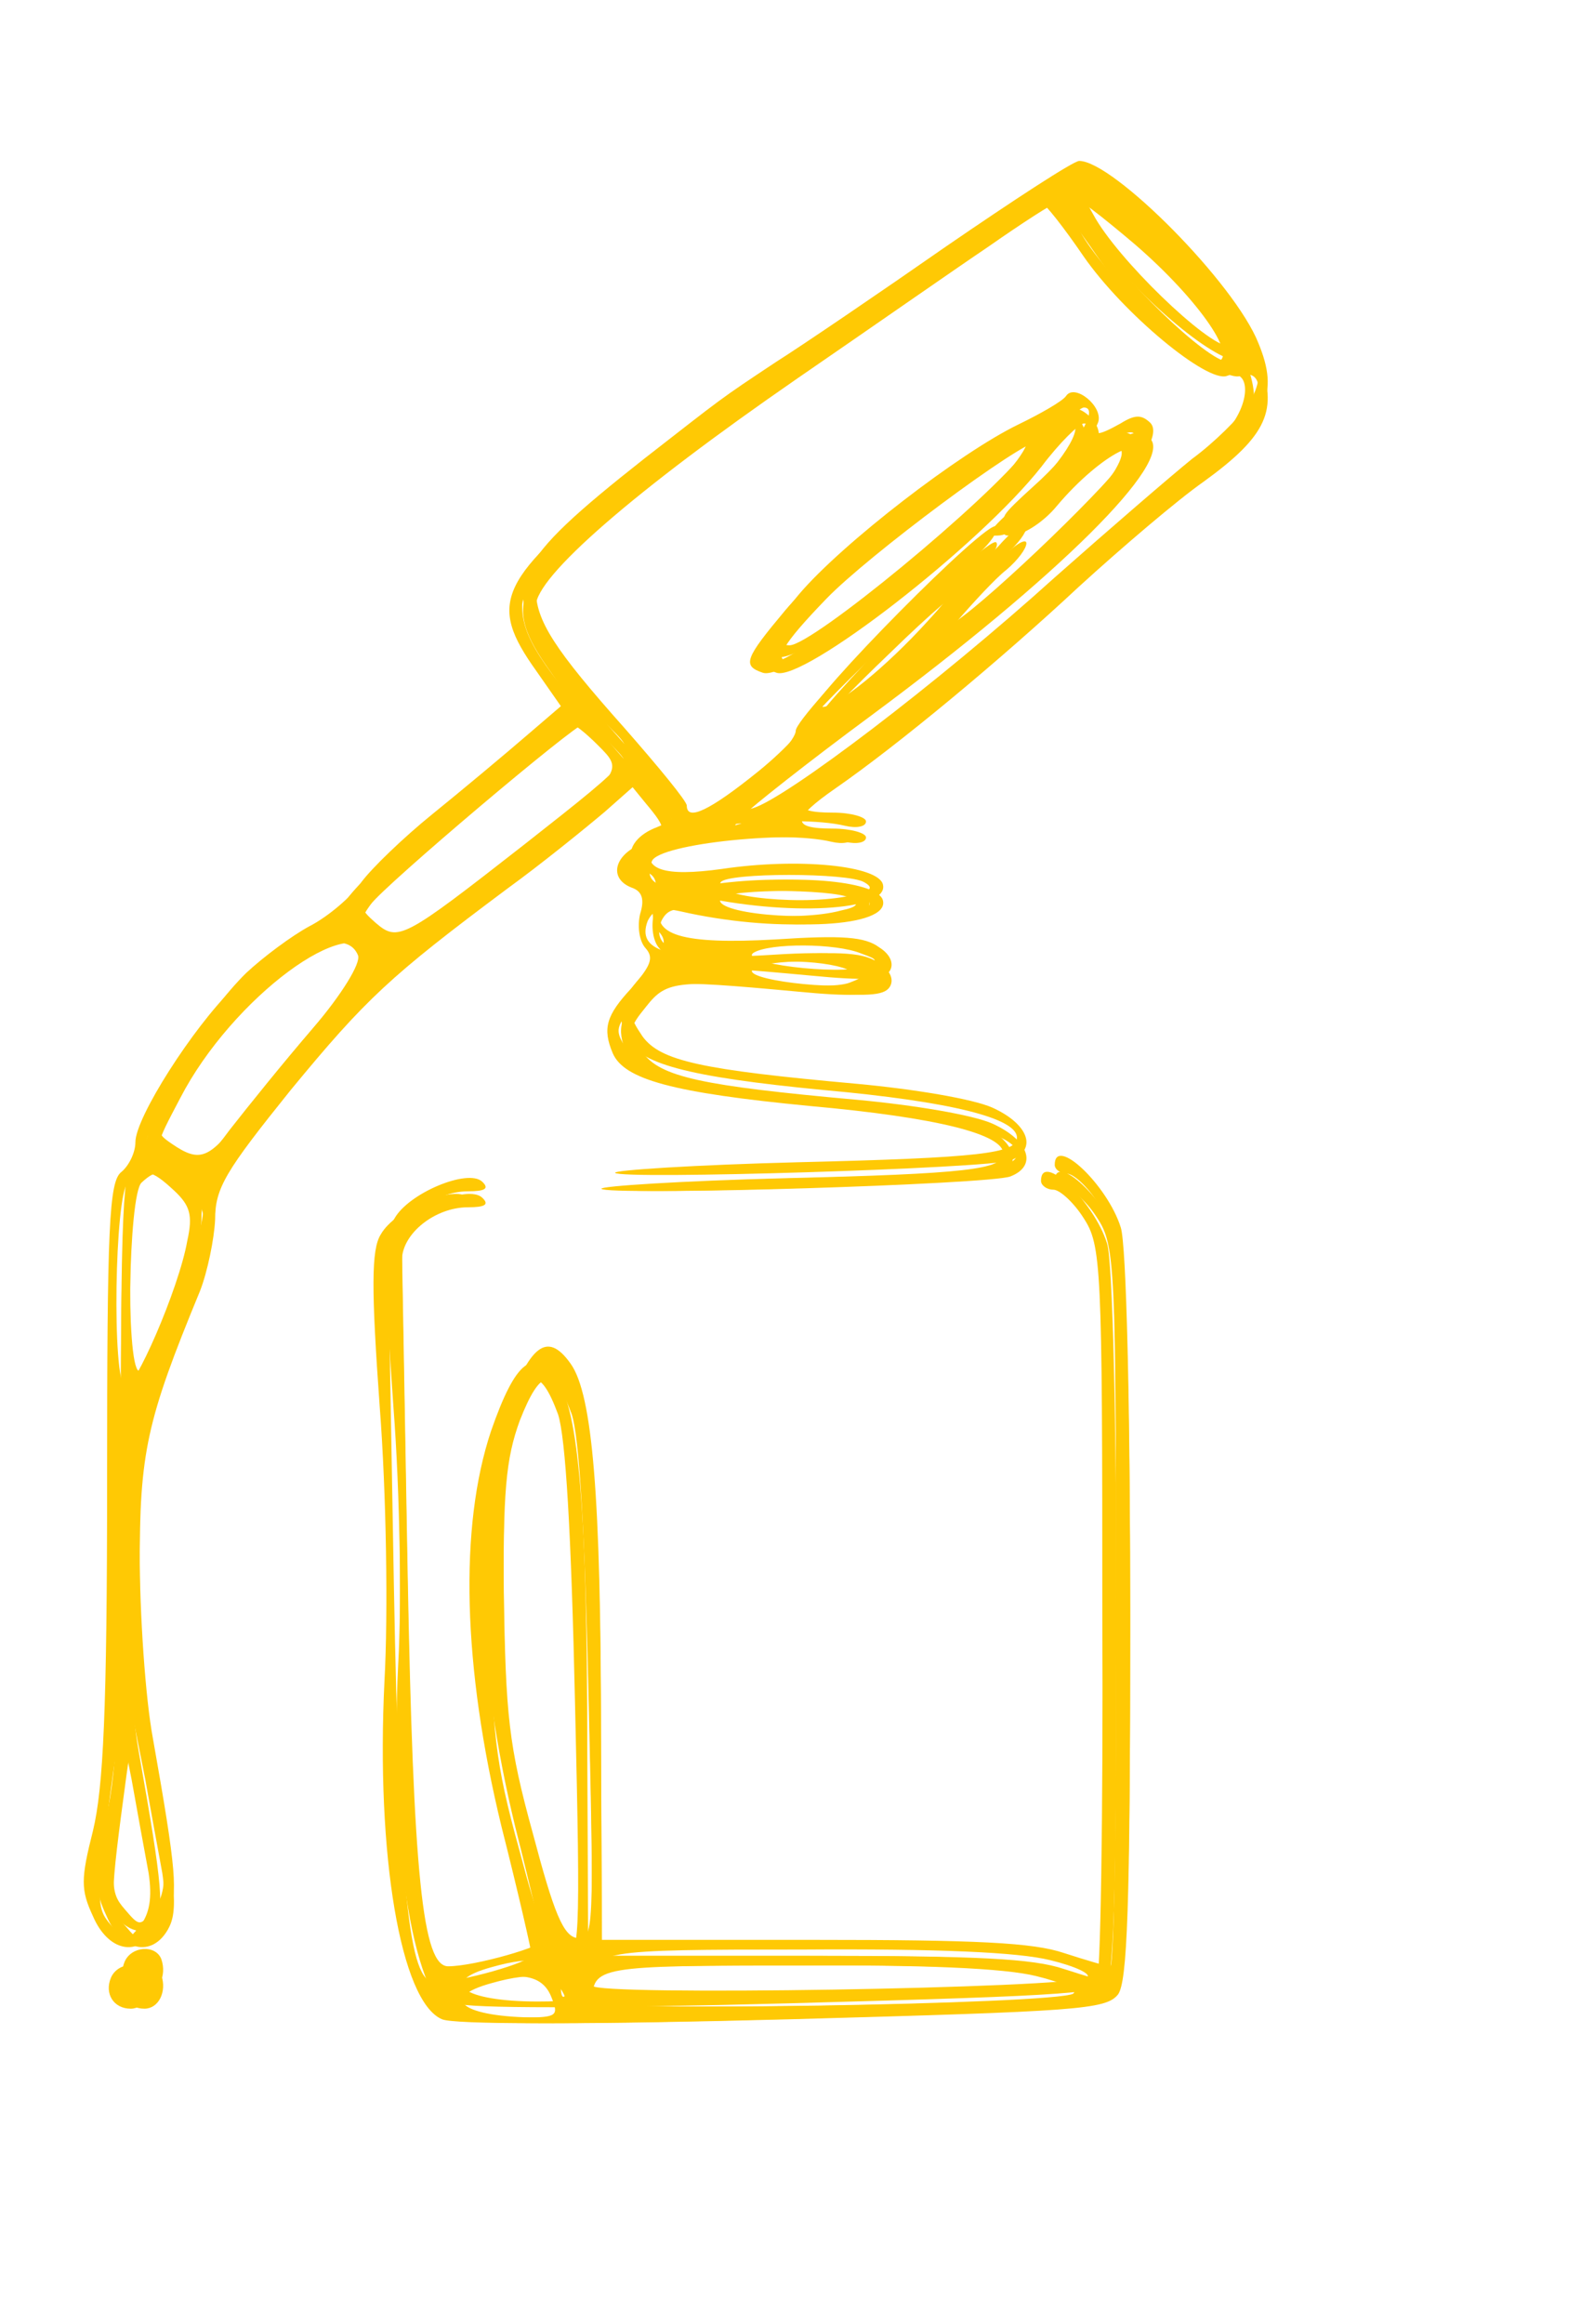 <svg xmlns="http://www.w3.org/2000/svg" width="94" height="137" viewBox="0 0 94 137" fill="none">
<g clip-path="url(#clip0_1135_79681)">
<g clip-path="url(#clip1_1135_79681)">
<path d="M55.799 15.467C51.849 18.218 47.343 21.282 45.785 22.268C42.337 24.553 42.67 24.345 37.998 27.979C30.154 34.158 29.542 35.508 32.435 39.558L33.992 41.79L31.266 44.127C29.764 45.425 27.15 47.605 25.481 48.955C23.812 50.305 21.921 52.122 21.309 52.953C20.753 53.784 19.362 54.978 18.249 55.549C17.192 56.12 15.523 57.366 14.522 58.301C12.186 60.585 8.792 65.881 8.792 67.335C8.792 67.958 8.403 68.737 7.958 69.1C7.235 69.671 7.123 72.319 7.123 87.221C7.123 100.824 6.901 105.393 6.289 107.937C5.566 110.792 5.566 111.415 6.289 112.973C7.179 115.05 8.959 115.413 9.905 113.752C10.517 112.661 10.406 111.26 9.015 103.42C8.57 101.031 8.236 96.099 8.236 92.412C8.236 85.611 8.625 83.794 11.796 76.109C12.241 74.967 12.631 73.046 12.686 71.904C12.686 70.035 13.298 69.048 17.137 64.272C21.587 58.872 22.978 57.574 29.931 52.382C31.934 50.928 34.493 48.851 35.661 47.865L37.775 45.996L38.832 47.294C40.223 48.955 40.223 49.111 38.554 49.786C36.996 50.461 36.718 51.811 38.053 52.33C38.665 52.538 38.832 53.005 38.554 53.888C38.387 54.614 38.498 55.497 38.888 55.913C39.388 56.484 39.166 56.951 38.053 58.249C36.551 59.858 36.329 60.637 36.941 62.091C37.608 63.649 40.501 64.427 48.567 65.206C56.077 65.881 59.971 66.868 59.971 68.01C59.971 68.945 57.801 69.204 47.065 69.464C41.001 69.62 36.162 69.931 36.273 70.087C36.551 70.502 58.358 69.827 59.581 69.36C61.195 68.737 60.694 67.231 58.525 66.245C57.356 65.725 53.907 65.154 50.57 64.843C41.335 64.012 38.943 63.493 37.886 62.039C37.052 60.793 37.052 60.637 38.109 59.339C39.333 57.782 39.944 57.73 47.788 58.457C51.015 58.768 52.127 58.716 52.461 58.197C52.739 57.782 52.517 57.211 51.849 56.795C51.015 56.172 49.68 56.068 45.73 56.328C40.223 56.639 38.331 56.068 38.999 54.303C39.333 53.628 39.778 53.472 40.946 53.732C46.397 54.978 52.405 54.666 52.072 53.109C51.849 51.967 47.065 51.499 42.559 52.174C39.166 52.642 37.831 52.226 38.443 50.772C38.832 49.734 46.843 48.903 49.846 49.63C50.514 49.786 51.07 49.682 51.07 49.371C51.07 49.111 50.18 48.851 49.123 48.851C46.62 48.851 46.676 48.28 49.29 46.463C52.962 43.919 59.025 38.883 63.642 34.573C66.146 32.289 69.428 29.485 70.985 28.395C74.713 25.695 75.436 24.137 74.212 21.178C72.821 17.647 65.645 10.43 63.642 10.43C63.309 10.43 59.804 12.715 55.799 15.467ZM67.759 14.428C71.542 17.699 74.045 21.334 72.432 21.334C71.208 21.334 65.868 16.194 64.477 13.598C63.809 12.455 63.531 11.469 63.809 11.469C64.143 11.469 65.868 12.819 67.759 14.428ZM64.699 15.103C67.036 18.478 71.987 22.58 73.155 22.164C74.379 21.697 74.601 23.255 73.6 24.812C73.044 25.591 71.597 27.045 70.318 27.979C69.094 28.966 65.422 32.133 62.196 34.989C55.298 41.219 46.342 48.021 44.395 48.592C43.115 48.955 43.06 48.903 43.839 48.073C44.283 47.605 47.621 44.957 51.348 42.206C62.419 34.002 69.261 27.201 67.815 25.851C67.314 25.383 66.924 25.383 66.09 25.903C64.699 26.681 64.366 26.681 64.755 25.851C65.089 24.916 63.364 23.514 62.864 24.293C62.641 24.605 61.362 25.331 60.082 25.954C56.633 27.616 49.68 32.964 47.121 35.975C44.729 38.831 44.562 39.246 45.785 39.661C47.343 40.233 57.746 32.185 61.417 27.512C62.474 26.11 63.642 24.968 63.92 24.968C64.922 24.968 63.309 27.512 60.972 29.589C59.025 31.354 58.803 31.666 59.804 31.562C60.472 31.458 61.584 30.731 62.307 29.849C64.922 26.733 68.037 25.176 66.591 27.668C65.756 29.174 58.525 36.131 56.355 37.585L54.686 38.727L56.411 36.65C57.412 35.508 58.691 34.106 59.359 33.587C60.026 33.016 60.527 32.341 60.527 32.029C60.527 31.718 59.86 32.081 59.136 32.86C58.413 33.691 57.635 34.314 57.412 34.314C57.189 34.314 57.468 33.846 58.024 33.275C58.58 32.704 58.914 32.133 58.747 31.977C58.246 31.51 47.733 42.154 47.733 43.088C47.733 43.556 46.397 45.061 44.729 46.411C41.836 48.748 40.501 49.371 40.501 48.436C40.501 48.176 38.832 46.151 36.829 43.867C32.713 39.246 31.6 37.533 31.6 35.715C31.6 34.002 37.386 28.966 47.009 22.32C51.237 19.413 56.299 15.882 58.302 14.532C60.305 13.13 62.085 11.988 62.252 11.988C62.419 11.988 63.531 13.39 64.699 15.103ZM60.583 27.408C58.246 30.472 47.899 38.986 46.564 38.986C45.563 38.986 46.119 38 48.734 35.3C51.181 32.756 60.249 26.006 61.25 26.006C61.529 26.006 61.195 26.63 60.583 27.408ZM54.686 37.585C52.239 40.285 49.346 42.621 48.511 42.621C48.344 42.621 50.125 40.752 52.517 38.467C54.853 36.183 56.911 34.417 57.078 34.573C57.189 34.677 56.133 36.027 54.686 37.585ZM36.05 43.919C37.608 45.477 37.664 45.425 30.933 50.721C23.756 56.328 23.478 56.484 22.143 55.341C21.198 54.511 21.142 54.303 21.865 53.316C22.7 52.174 33.881 42.725 34.437 42.673C34.604 42.621 35.327 43.192 36.05 43.919ZM50.959 52.953C51.515 53.265 51.404 53.472 50.403 53.68C47.733 54.407 41.892 53.836 42.503 52.953C42.893 52.382 50.013 52.382 50.959 52.953ZM21.921 56.328C22.088 56.795 20.975 58.612 19.25 60.637C17.582 62.558 15.412 65.258 14.355 66.608C12.353 69.308 11.796 69.516 10.127 68.373C9.07 67.647 9.126 67.595 10.628 64.739C13.688 58.82 20.808 53.576 21.921 56.328ZM50.792 57.159C51.793 57.522 51.849 57.574 50.903 57.937C49.513 58.457 43.449 57.73 44.45 57.107C45.396 56.536 49.29 56.536 50.792 57.159ZM11.073 70.191C12.019 71.073 12.186 71.644 11.852 73.15C11.351 76.006 8.681 82.08 8.18 81.769C7.402 81.353 7.568 70.45 8.347 69.723C9.293 68.841 9.738 68.945 11.073 70.191ZM9.571 110.429C9.794 111.883 9.627 112.817 9.07 113.544C8.236 114.531 8.236 114.531 7.346 113.492C6.456 112.454 6.456 112.09 7.457 104.666L7.902 101.55L8.57 104.925C8.904 106.794 9.349 109.235 9.571 110.429Z" fill="#FFC904"/>
<path d="M62.198 69.62C62.198 69.879 62.532 70.139 62.921 70.139C63.31 70.139 64.145 70.918 64.701 71.8C65.758 73.41 65.814 74.552 65.814 95.164C65.869 107.106 65.702 116.867 65.48 116.867C65.257 116.867 64.034 116.504 62.754 116.088C60.918 115.465 57.581 115.309 47.957 115.309H35.496L35.44 103.212C35.44 89.141 34.94 83.171 33.66 81.353C32.27 79.38 31.212 80.211 29.766 84.365C27.875 90.024 28.097 98.279 30.378 107.677C31.379 111.623 32.158 115.05 32.158 115.257C32.158 115.673 27.986 116.867 26.428 116.867C24.926 116.867 24.37 111.571 24.036 93.503C23.869 83.638 23.703 75.019 23.703 74.292C23.703 72.735 25.65 71.177 27.597 71.177C28.598 71.177 28.876 71.021 28.431 70.606C27.597 69.827 24.092 71.281 23.258 72.787C22.701 73.669 22.701 76.006 23.202 82.963C23.591 87.999 23.703 95.164 23.48 99.11C22.979 109.339 24.426 118.009 26.873 119.048C27.597 119.359 34.828 119.359 46.622 119.048C63.589 118.58 65.202 118.476 65.925 117.594C66.481 116.867 66.648 112.402 66.648 95.891C66.648 83.898 66.426 74.292 66.092 73.306C65.313 70.814 62.198 67.854 62.198 69.62ZM33.716 83.378C34.161 84.728 34.495 90.284 34.717 100.408C35.051 114.738 34.995 115.413 34.05 115.206C33.215 115.102 32.659 113.7 31.435 109.079C29.989 103.835 29.822 102.07 29.71 94.801C29.655 87.947 29.822 86.026 30.656 83.742C31.88 80.627 32.659 80.523 33.716 83.378ZM61.92 116.504C63.422 116.867 64.423 117.334 64.089 117.542C63.032 118.165 34.94 118.632 34.94 118.009C34.94 115.932 35.162 115.88 47.345 115.88C55.355 115.829 60.028 116.036 61.92 116.504ZM33.326 117.75C33.771 118.84 33.66 118.944 31.713 118.944C27.319 118.944 25.761 117.802 28.987 116.919C31.546 116.192 32.826 116.452 33.326 117.75ZM34.217 117.49C34.05 117.905 33.883 117.75 33.883 117.178C33.827 116.607 33.994 116.296 34.161 116.504C34.328 116.659 34.383 117.127 34.217 117.49Z" fill="#FFC904"/>
<path d="M7.346 116.607C6.957 117.542 7.513 118.425 8.515 118.425C9.349 118.425 9.85 117.438 9.516 116.452C9.182 115.569 7.736 115.673 7.346 116.607Z" fill="#FFC904"/>
<path d="M55.799 14.524C51.849 17.276 47.343 20.34 45.785 21.326C42.337 23.611 42.67 23.403 37.998 27.037C30.154 33.216 29.542 34.566 32.435 38.616L33.992 40.848L31.266 43.185C29.764 44.483 27.15 46.663 25.481 48.013C23.812 49.363 21.921 51.18 21.309 52.011C20.753 52.842 19.362 54.036 18.249 54.607C17.192 55.178 15.523 56.424 14.522 57.359C12.186 59.643 8.792 64.939 8.792 66.393C8.792 67.016 8.403 67.795 7.958 68.158C7.235 68.729 7.123 71.377 7.123 86.278C7.123 99.882 6.901 104.451 6.289 106.995C5.566 109.85 5.566 110.473 6.289 112.031C7.179 114.108 8.959 114.471 9.905 112.81C10.517 111.719 10.406 110.317 9.015 102.478C8.57 100.089 8.236 95.157 8.236 91.47C8.236 84.669 8.625 82.852 11.796 75.168C12.241 74.025 12.631 72.104 12.686 70.962C12.686 69.093 13.298 68.106 17.137 63.33C21.587 57.93 22.978 56.632 29.931 51.44C31.934 49.986 34.493 47.909 35.661 46.923L37.775 45.054L38.832 46.352C40.223 48.013 40.223 48.169 38.554 48.844C36.996 49.519 36.718 50.869 38.053 51.388C38.665 51.596 38.832 52.063 38.554 52.946C38.387 53.672 38.498 54.555 38.888 54.971C39.388 55.542 39.166 56.009 38.053 57.307C36.551 58.916 36.329 59.695 36.941 61.149C37.608 62.707 40.501 63.485 48.567 64.264C56.077 64.939 59.971 65.926 59.971 67.068C59.971 68.002 57.801 68.262 47.065 68.522C41.001 68.677 36.162 68.989 36.273 69.145C36.551 69.56 58.358 68.885 59.581 68.418C61.195 67.795 60.694 66.289 58.525 65.303C57.356 64.783 53.907 64.212 50.57 63.901C41.335 63.07 38.943 62.551 37.886 61.097C37.052 59.851 37.052 59.695 38.109 58.397C39.333 56.84 39.944 56.788 47.788 57.515C51.015 57.826 52.127 57.774 52.461 57.255C52.739 56.84 52.517 56.269 51.849 55.853C51.015 55.23 49.68 55.126 45.73 55.386C40.223 55.697 38.331 55.126 38.999 53.361C39.333 52.686 39.778 52.53 40.946 52.79C46.397 54.036 52.405 53.724 52.072 52.167C51.849 51.025 47.065 50.557 42.559 51.232C39.166 51.7 37.831 51.284 38.443 49.83C38.832 48.792 46.843 47.961 49.846 48.688C50.514 48.844 51.07 48.74 51.07 48.428C51.07 48.169 50.18 47.909 49.123 47.909C46.62 47.909 46.676 47.338 49.29 45.521C52.962 42.977 59.025 37.941 63.642 33.631C66.146 31.347 69.428 28.543 70.985 27.453C74.713 24.753 75.436 23.195 74.212 20.236C72.821 16.705 65.645 9.488 63.642 9.488C63.309 9.488 59.804 11.773 55.799 14.524ZM67.759 13.486C71.542 16.757 74.045 20.392 72.432 20.392C71.208 20.392 65.868 15.251 64.477 12.655C63.809 11.513 63.531 10.527 63.809 10.527C64.143 10.527 65.868 11.877 67.759 13.486ZM64.699 14.161C67.036 17.536 71.987 21.638 73.155 21.222C74.379 20.755 74.601 22.313 73.6 23.87C73.044 24.649 71.597 26.103 70.318 27.037C69.094 28.024 65.422 31.191 62.196 34.047C55.298 40.277 46.342 47.079 44.395 47.65C43.115 48.013 43.06 47.961 43.839 47.13C44.283 46.663 47.621 44.015 51.348 41.264C62.419 33.06 69.261 26.259 67.815 24.909C67.314 24.441 66.924 24.441 66.09 24.96C64.699 25.739 64.366 25.739 64.755 24.909C65.089 23.974 63.364 22.572 62.864 23.351C62.641 23.663 61.362 24.389 60.082 25.012C56.633 26.674 49.68 32.022 47.121 35.033C44.729 37.889 44.562 38.304 45.785 38.719C47.343 39.291 57.746 31.243 61.417 26.57C62.474 25.168 63.642 24.026 63.92 24.026C64.922 24.026 63.309 26.57 60.972 28.647C59.025 30.412 58.803 30.724 59.804 30.62C60.472 30.516 61.584 29.789 62.307 28.907C64.922 25.791 68.037 24.234 66.591 26.726C65.756 28.232 58.525 35.189 56.355 36.643L54.686 37.785L56.411 35.708C57.412 34.566 58.691 33.164 59.359 32.645C60.026 32.074 60.527 31.399 60.527 31.087C60.527 30.776 59.86 31.139 59.136 31.918C58.413 32.749 57.635 33.372 57.412 33.372C57.189 33.372 57.468 32.904 58.024 32.333C58.58 31.762 58.914 31.191 58.747 31.035C58.246 30.568 47.733 41.212 47.733 42.146C47.733 42.613 46.397 44.119 44.729 45.469C41.836 47.806 40.501 48.428 40.501 47.494C40.501 47.234 38.832 45.209 36.829 42.925C32.713 38.304 31.6 36.591 31.6 34.773C31.6 33.06 37.386 28.024 47.009 21.378C51.237 18.471 56.299 14.94 58.302 13.59C60.305 12.188 62.085 11.046 62.252 11.046C62.419 11.046 63.531 12.448 64.699 14.161ZM60.583 26.466C58.246 29.529 47.899 38.044 46.564 38.044C45.563 38.044 46.119 37.058 48.734 34.358C51.181 31.814 60.249 25.064 61.25 25.064C61.529 25.064 61.195 25.687 60.583 26.466ZM54.686 36.643C52.239 39.342 49.346 41.679 48.511 41.679C48.344 41.679 50.125 39.81 52.517 37.525C54.853 35.241 56.911 33.475 57.078 33.631C57.189 33.735 56.133 35.085 54.686 36.643ZM36.05 42.977C37.608 44.535 37.664 44.483 30.933 49.778C23.756 55.386 23.478 55.542 22.143 54.399C21.198 53.569 21.142 53.361 21.865 52.374C22.7 51.232 33.881 41.783 34.437 41.731C34.604 41.679 35.327 42.25 36.05 42.977ZM50.959 52.011C51.515 52.322 51.404 52.53 50.403 52.738C47.733 53.465 41.892 52.894 42.503 52.011C42.893 51.44 50.013 51.44 50.959 52.011ZM21.921 55.386C22.088 55.853 20.975 57.67 19.25 59.695C17.582 61.616 15.412 64.316 14.355 65.666C12.353 68.366 11.796 68.574 10.127 67.431C9.07 66.704 9.126 66.653 10.628 63.797C13.688 57.878 20.808 52.634 21.921 55.386ZM50.792 56.217C51.793 56.58 51.849 56.632 50.903 56.995C49.513 57.515 43.449 56.788 44.45 56.165C45.396 55.593 49.29 55.593 50.792 56.217ZM11.073 69.249C12.019 70.131 12.186 70.702 11.852 72.208C11.351 75.064 8.681 81.138 8.18 80.827C7.402 80.411 7.568 69.508 8.347 68.781C9.293 67.899 9.738 68.002 11.073 69.249ZM9.571 109.487C9.794 110.941 9.627 111.875 9.07 112.602C8.236 113.588 8.236 113.588 7.346 112.55C6.456 111.512 6.456 111.148 7.457 103.724L7.902 100.608L8.57 103.983C8.904 105.852 9.349 108.293 9.571 109.487Z" fill="#FFC904"/>
<path d="M62.198 68.677C62.198 68.937 62.532 69.197 62.921 69.197C63.31 69.197 64.145 69.975 64.701 70.858C65.758 72.468 65.814 73.61 65.814 94.222C65.869 106.164 65.702 115.925 65.48 115.925C65.257 115.925 64.034 115.561 62.754 115.146C60.918 114.523 57.581 114.367 47.957 114.367H35.496L35.44 102.27C35.44 88.2 34.94 82.229 33.66 80.411C32.27 78.438 31.212 79.269 29.766 83.423C27.875 89.082 28.097 97.337 30.378 106.735C31.379 110.681 32.158 114.108 32.158 114.315C32.158 114.731 27.986 115.925 26.428 115.925C24.926 115.925 24.37 110.629 24.036 92.561C23.869 82.696 23.703 74.077 23.703 73.35C23.703 71.793 25.65 70.235 27.597 70.235C28.598 70.235 28.876 70.079 28.431 69.664C27.597 68.885 24.092 70.339 23.258 71.845C22.701 72.727 22.701 75.064 23.202 82.021C23.591 87.057 23.703 94.222 23.48 98.168C22.979 108.396 24.426 117.067 26.873 118.106C27.597 118.417 34.828 118.417 46.622 118.106C63.589 117.638 65.202 117.534 65.925 116.652C66.481 115.925 66.648 111.46 66.648 94.949C66.648 82.956 66.426 73.35 66.092 72.364C65.313 69.872 62.198 66.912 62.198 68.677ZM33.716 82.436C34.161 83.786 34.495 89.342 34.717 99.466C35.051 113.796 34.995 114.471 34.05 114.263C33.215 114.16 32.659 112.758 31.435 108.137C29.989 102.893 29.822 101.128 29.71 93.859C29.655 87.005 29.822 85.084 30.656 82.8C31.88 79.684 32.659 79.581 33.716 82.436ZM61.92 115.561C63.422 115.925 64.423 116.392 64.089 116.6C63.032 117.223 34.94 117.69 34.94 117.067C34.94 114.99 35.162 114.938 47.345 114.938C55.355 114.886 60.028 115.094 61.92 115.561ZM33.326 116.808C33.771 117.898 33.66 118.002 31.713 118.002C27.319 118.002 25.761 116.859 28.987 115.977C31.546 115.25 32.826 115.51 33.326 116.808ZM34.217 116.548C34.05 116.963 33.883 116.808 33.883 116.236C33.827 115.665 33.994 115.354 34.161 115.561C34.328 115.717 34.383 116.184 34.217 116.548Z" fill="#FFC904"/>
<path d="M7.346 115.665C6.957 116.6 7.513 117.482 8.515 117.482C9.349 117.482 9.85 116.496 9.516 115.509C9.182 114.627 7.736 114.731 7.346 115.665Z" fill="#FFC904"/>
<path d="M54.992 15.467C51.042 18.218 46.536 21.282 44.978 22.268C41.529 24.553 41.863 24.345 37.19 27.979C29.347 34.158 28.735 35.508 31.627 39.558L33.185 41.79L30.459 44.127C28.957 45.425 26.343 47.605 24.674 48.955C23.005 50.305 21.114 52.122 20.502 52.953C19.945 53.784 18.555 54.978 17.442 55.549C16.385 56.12 14.716 57.366 13.715 58.301C11.379 60.585 7.985 65.881 7.985 67.335C7.985 67.958 7.596 68.737 7.151 69.1C6.428 69.671 6.316 72.319 6.316 87.221C6.316 100.824 6.094 105.393 5.482 107.937C4.759 110.792 4.759 111.415 5.482 112.973C6.372 115.05 8.152 115.413 9.098 113.752C9.71 112.661 9.598 111.26 8.208 103.42C7.763 101.031 7.429 96.099 7.429 92.412C7.429 85.611 7.818 83.794 10.989 76.109C11.434 74.967 11.823 73.046 11.879 71.904C11.879 70.035 12.491 69.048 16.329 64.272C20.78 58.872 22.171 57.574 29.124 52.382C31.127 50.928 33.686 48.851 34.854 47.865L36.968 45.996L38.025 47.294C39.416 48.955 39.416 49.111 37.747 49.786C36.189 50.461 35.911 51.811 37.246 52.33C37.858 52.538 38.025 53.005 37.747 53.888C37.58 54.614 37.691 55.497 38.08 55.913C38.581 56.484 38.358 56.951 37.246 58.249C35.744 59.858 35.521 60.637 36.133 62.091C36.801 63.649 39.694 64.427 47.76 65.206C55.27 65.881 59.164 66.868 59.164 68.01C59.164 68.945 56.994 69.204 46.258 69.464C40.194 69.62 35.355 69.931 35.466 70.087C35.744 70.502 57.55 69.827 58.774 69.36C60.388 68.737 59.887 67.231 57.717 66.245C56.549 65.725 53.1 65.154 49.762 64.843C40.528 64.012 38.136 63.493 37.079 62.039C36.245 60.793 36.245 60.637 37.302 59.339C38.525 57.782 39.137 57.73 46.981 58.457C50.208 58.768 51.32 58.716 51.654 58.197C51.932 57.782 51.709 57.211 51.042 56.795C50.208 56.172 48.872 56.068 44.923 56.328C39.416 56.639 37.524 56.068 38.192 54.303C38.525 53.628 38.97 53.472 40.139 53.732C45.59 54.978 51.598 54.666 51.264 53.109C51.042 51.967 46.258 51.499 41.752 52.174C38.358 52.642 37.023 52.226 37.635 50.772C38.025 49.734 46.035 48.903 49.039 49.63C49.707 49.786 50.263 49.682 50.263 49.371C50.263 49.111 49.373 48.851 48.316 48.851C45.813 48.851 45.868 48.28 48.483 46.463C52.154 43.919 58.218 38.883 62.835 34.573C65.338 32.289 68.621 29.485 70.178 28.395C73.905 25.695 74.629 24.137 73.405 21.178C72.014 17.647 64.838 10.43 62.835 10.43C62.501 10.43 58.997 12.715 54.992 15.467ZM66.952 14.428C70.734 17.699 73.238 21.334 71.625 21.334C70.401 21.334 65.06 16.194 63.67 13.598C63.002 12.455 62.724 11.469 63.002 11.469C63.336 11.469 65.06 12.819 66.952 14.428ZM63.892 15.103C66.229 18.478 71.18 22.58 72.348 22.164C73.572 21.697 73.794 23.255 72.793 24.812C72.237 25.591 70.79 27.045 69.511 27.979C68.287 28.966 64.615 32.133 61.389 34.989C54.491 41.219 45.535 48.021 43.588 48.592C42.308 48.955 42.252 48.903 43.031 48.073C43.476 47.605 46.814 44.957 50.541 42.206C61.611 34.002 68.454 27.201 67.007 25.851C66.507 25.383 66.117 25.383 65.283 25.903C63.892 26.681 63.558 26.681 63.948 25.851C64.282 24.916 62.557 23.514 62.056 24.293C61.834 24.605 60.554 25.331 59.275 25.954C55.826 27.616 48.872 32.964 46.313 35.975C43.921 38.831 43.755 39.246 44.978 39.661C46.536 40.233 56.939 32.185 60.61 27.512C61.667 26.11 62.835 24.968 63.113 24.968C64.115 24.968 62.501 27.512 60.165 29.589C58.218 31.354 57.995 31.666 58.997 31.562C59.664 31.458 60.777 30.731 61.5 29.849C64.115 26.733 67.23 25.176 65.784 27.668C64.949 29.174 57.717 36.131 55.548 37.585L53.879 38.727L55.603 36.65C56.605 35.508 57.884 34.106 58.552 33.587C59.219 33.016 59.72 32.341 59.72 32.029C59.72 31.718 59.053 32.081 58.329 32.86C57.606 33.691 56.827 34.314 56.605 34.314C56.382 34.314 56.66 33.846 57.217 33.275C57.773 32.704 58.107 32.133 57.94 31.977C57.439 31.51 46.925 42.154 46.925 43.088C46.925 43.556 45.59 45.061 43.921 46.411C41.029 48.748 39.694 49.371 39.694 48.436C39.694 48.176 38.025 46.151 36.022 43.867C31.906 39.246 30.793 37.533 30.793 35.715C30.793 34.002 36.578 28.966 46.202 22.32C50.43 19.413 55.492 15.882 57.495 14.532C59.498 13.13 61.278 11.988 61.444 11.988C61.611 11.988 62.724 13.39 63.892 15.103ZM59.776 27.408C57.439 30.472 47.092 38.986 45.757 38.986C44.756 38.986 45.312 38 47.927 35.3C50.374 32.756 59.442 26.006 60.443 26.006C60.721 26.006 60.388 26.63 59.776 27.408ZM53.879 37.585C51.431 40.285 48.539 42.621 47.704 42.621C47.537 42.621 49.317 40.752 51.709 38.467C54.046 36.183 56.104 34.417 56.271 34.573C56.382 34.677 55.325 36.027 53.879 37.585ZM35.243 43.919C36.801 45.477 36.856 45.425 30.125 50.721C22.949 56.328 22.671 56.484 21.336 55.341C20.39 54.511 20.335 54.303 21.058 53.316C21.892 52.174 33.074 42.725 33.63 42.673C33.797 42.621 34.52 43.192 35.243 43.919ZM50.152 52.953C50.708 53.265 50.597 53.472 49.596 53.68C46.925 54.407 41.084 53.836 41.696 52.953C42.086 52.382 49.206 52.382 50.152 52.953ZM21.114 56.328C21.28 56.795 20.168 58.612 18.443 60.637C16.774 62.558 14.605 65.258 13.548 66.608C11.545 69.308 10.989 69.516 9.32 68.373C8.263 67.647 8.319 67.595 9.821 64.739C12.88 58.82 20.001 53.576 21.114 56.328ZM49.985 57.159C50.986 57.522 51.042 57.574 50.096 57.937C48.706 58.457 42.642 57.73 43.643 57.107C44.589 56.536 48.483 56.536 49.985 57.159ZM10.266 70.191C11.212 71.073 11.379 71.644 11.045 73.15C10.544 76.006 7.874 82.08 7.373 81.769C6.594 81.353 6.761 70.45 7.54 69.723C8.486 68.841 8.931 68.945 10.266 70.191ZM8.764 110.429C8.986 111.883 8.82 112.817 8.263 113.544C7.429 114.531 7.429 114.531 6.539 113.492C5.649 112.454 5.649 112.09 6.65 104.666L7.095 101.55L7.763 104.925C8.096 106.794 8.541 109.235 8.764 110.429Z" fill="#FFC904"/>
<path d="M61.389 69.62C61.389 69.879 61.723 70.139 62.113 70.139C62.502 70.139 63.337 70.918 63.893 71.8C64.95 73.41 65.005 74.552 65.005 95.164C65.061 107.106 64.894 116.867 64.672 116.867C64.449 116.867 63.225 116.504 61.946 116.088C60.11 115.465 56.772 115.309 47.148 115.309H34.688L34.632 103.212C34.632 89.141 34.131 83.171 32.852 81.353C31.461 79.38 30.404 80.211 28.958 84.365C27.067 90.024 27.289 98.279 29.57 107.677C30.571 111.623 31.35 115.05 31.35 115.257C31.35 115.673 27.178 116.867 25.62 116.867C24.118 116.867 23.562 111.571 23.228 93.503C23.061 83.638 22.894 75.019 22.894 74.292C22.894 72.735 24.841 71.177 26.788 71.177C27.79 71.177 28.068 71.021 27.623 70.606C26.788 69.827 23.284 71.281 22.449 72.787C21.893 73.669 21.893 76.006 22.394 82.963C22.783 87.999 22.894 95.164 22.672 99.11C22.171 109.339 23.617 118.009 26.065 119.048C26.788 119.359 34.02 119.359 45.813 119.048C62.78 118.58 64.394 118.476 65.117 117.594C65.673 116.867 65.84 112.402 65.84 95.891C65.84 83.898 65.617 74.292 65.284 73.306C64.505 70.814 61.389 67.854 61.389 69.62ZM32.907 83.378C33.352 84.728 33.686 90.284 33.909 100.408C34.243 114.738 34.187 115.413 33.241 115.206C32.407 115.102 31.851 113.7 30.627 109.079C29.18 103.835 29.014 102.07 28.902 94.801C28.847 87.947 29.014 86.026 29.848 83.742C31.072 80.627 31.851 80.523 32.907 83.378ZM61.111 116.504C62.613 116.867 63.615 117.334 63.281 117.542C62.224 118.165 34.131 118.632 34.131 118.009C34.131 115.932 34.354 115.88 46.537 115.88C54.547 115.829 59.22 116.036 61.111 116.504ZM32.518 117.75C32.963 118.84 32.852 118.944 30.905 118.944C26.51 118.944 24.953 117.802 28.179 116.919C30.738 116.192 32.017 116.452 32.518 117.75ZM33.408 117.49C33.241 117.905 33.074 117.75 33.074 117.178C33.019 116.607 33.186 116.296 33.352 116.504C33.519 116.659 33.575 117.127 33.408 117.49Z" fill="#FFC904"/>
<path d="M6.539 116.607C6.15 117.542 6.706 118.425 7.707 118.425C8.542 118.425 9.042 117.438 8.709 116.452C8.375 115.569 6.928 115.673 6.539 116.607Z" fill="#FFC904"/>
</g>
</g>
<defs>
<clipPath id="clip0_1135_79681">
<rect width="93.446" height="136.524" fill="white"/>
</clipPath>
<clipPath id="clip1_1135_79681">
<rect width="141.313" height="141.313" fill="white" transform="matrix(1 0 0 -1 -34.252 150.801)"/>
</clipPath>
</defs>
</svg>